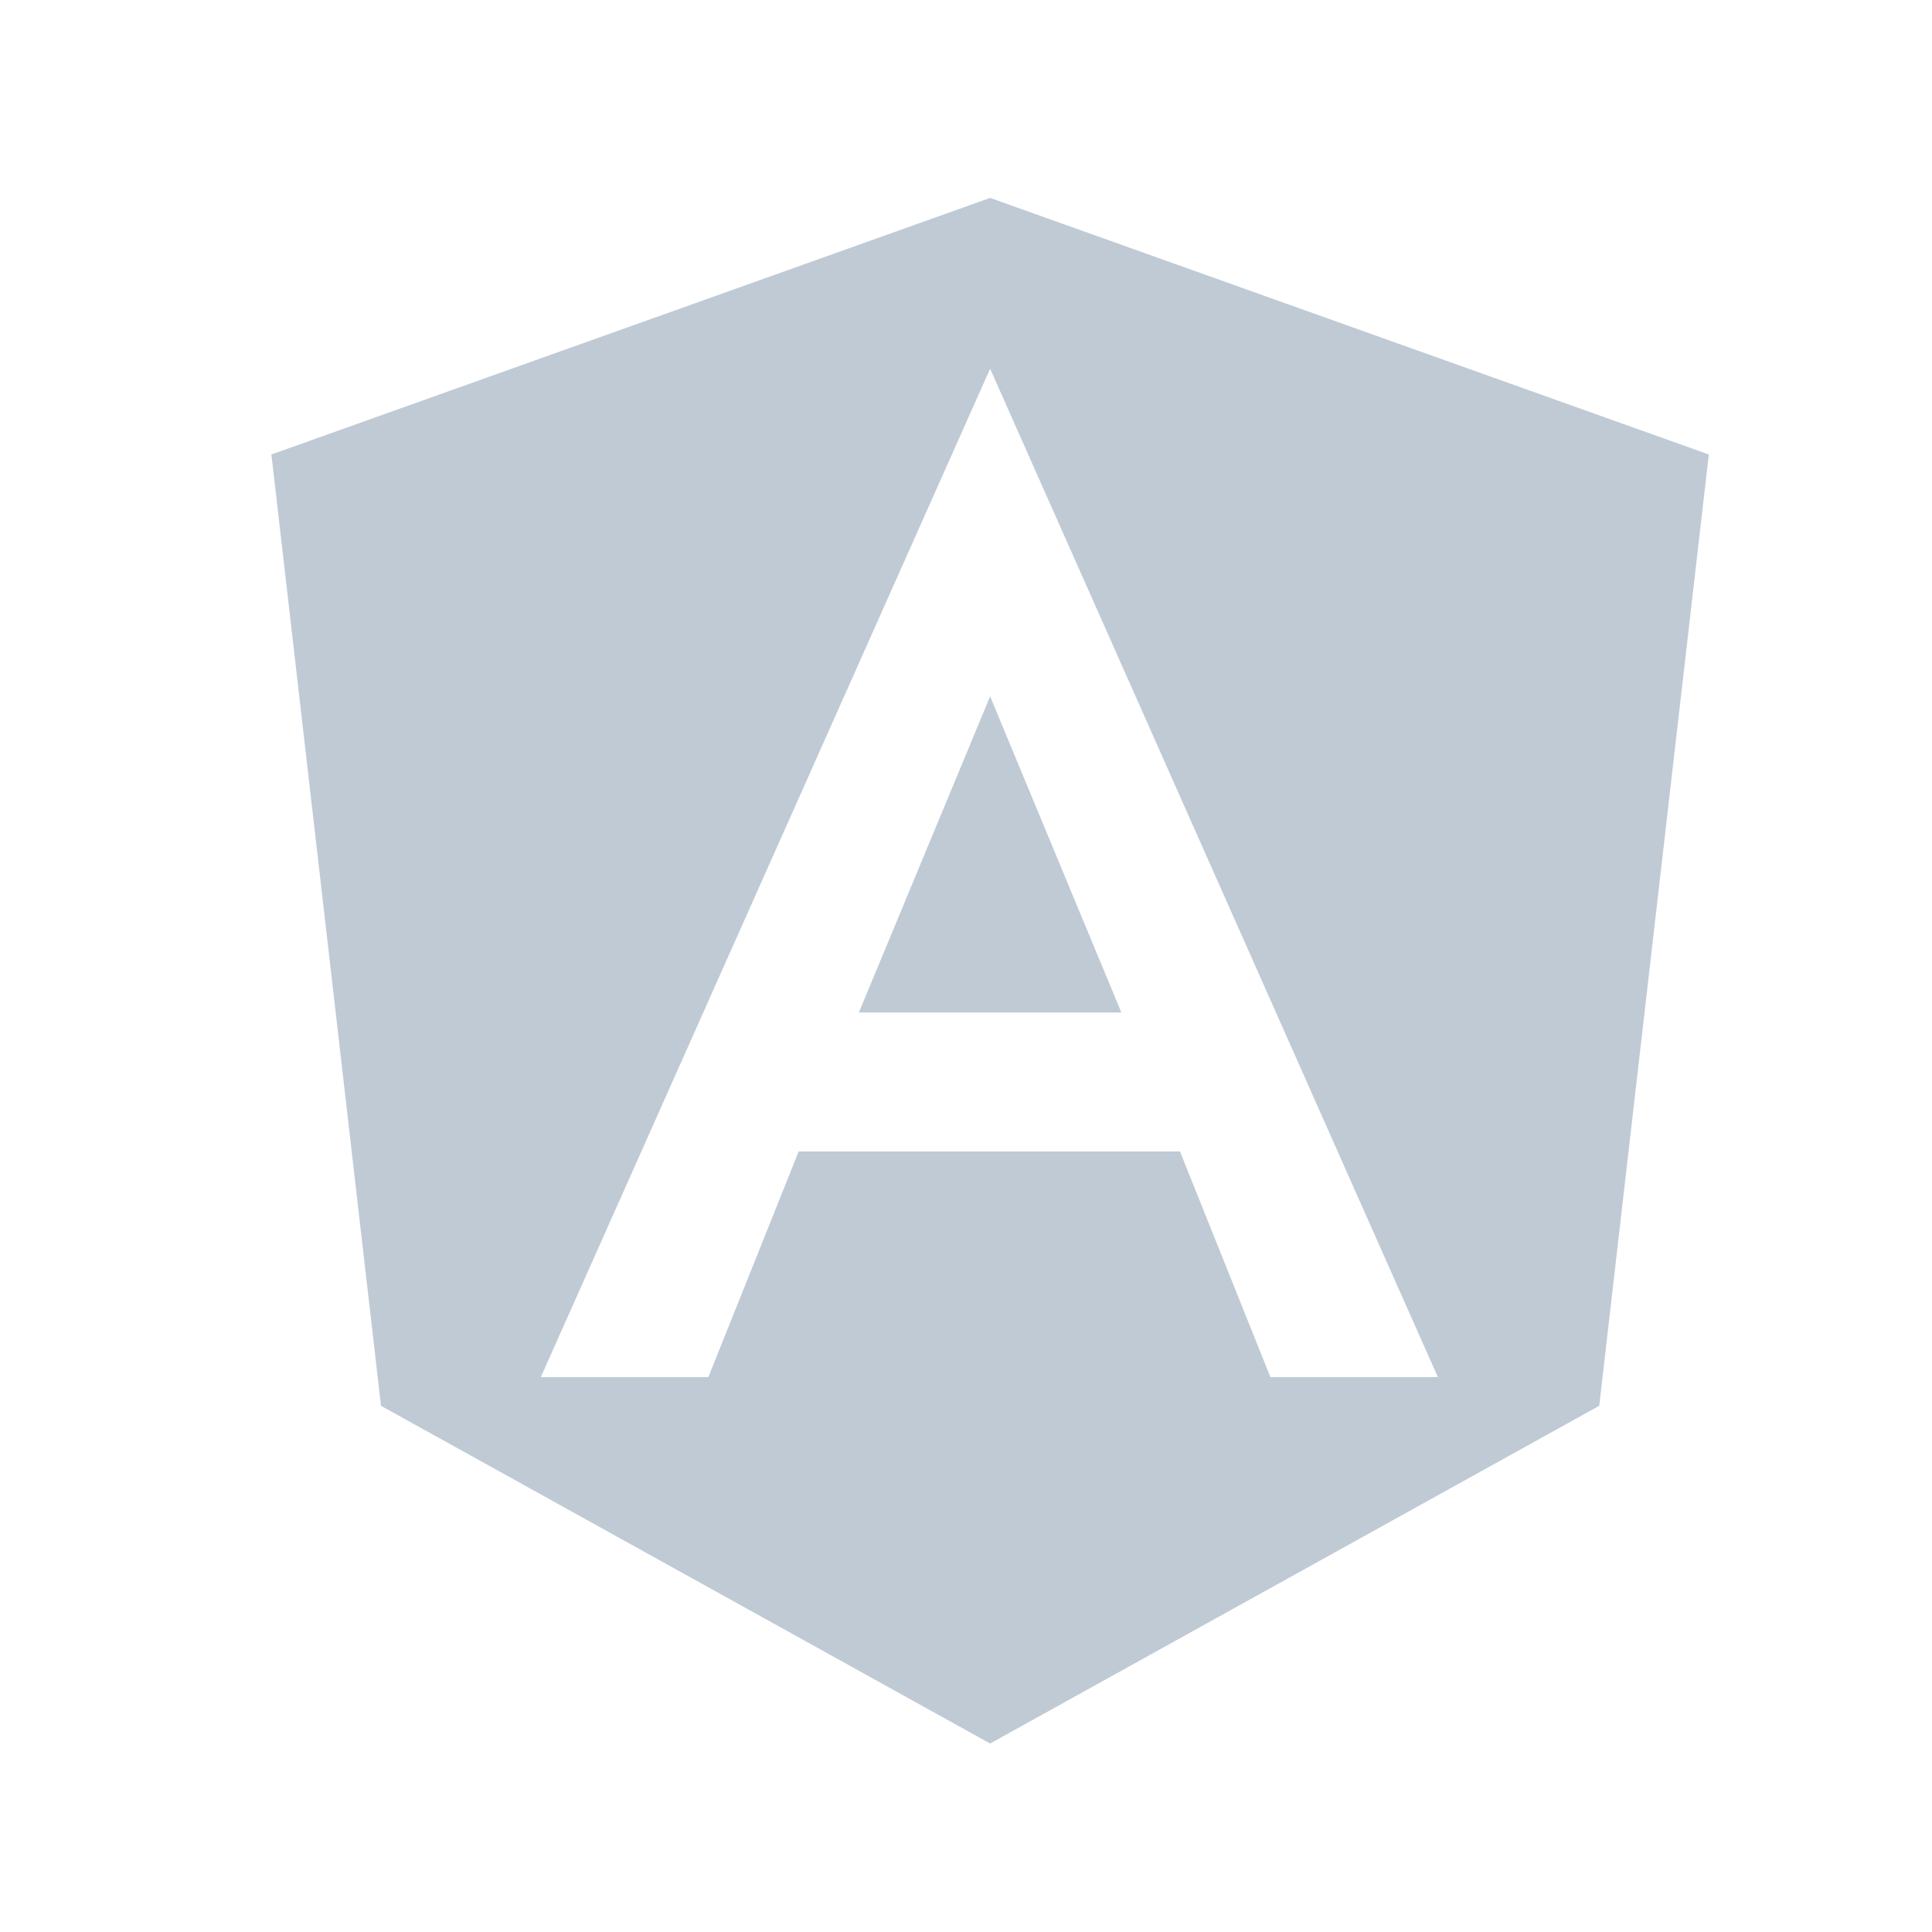 <svg width="25" height="25" viewBox="0 0 25 25" fill="none" xmlns="http://www.w3.org/2000/svg">
<g opacity="0.4" clip-path="url(#clip0_2956_244)">
<path d="M12.812 2.561L22.112 5.881L20.694 18.191L12.812 22.561L4.93 18.191L3.512 5.881L12.812 2.561ZM12.812 4.771L6.998 17.82H9.166L10.335 14.9H15.269L16.439 17.82H18.606L12.812 4.771ZM14.51 13.101H11.114L12.812 9.011L14.51 13.101Z" fill="#607B96"/>
</g>
<defs>
<clipPath id="clip0_2956_244">
<rect width="24" height="24" fill="white" transform="translate(0.812 0.561)"/>
</clipPath>
</defs>
</svg>
